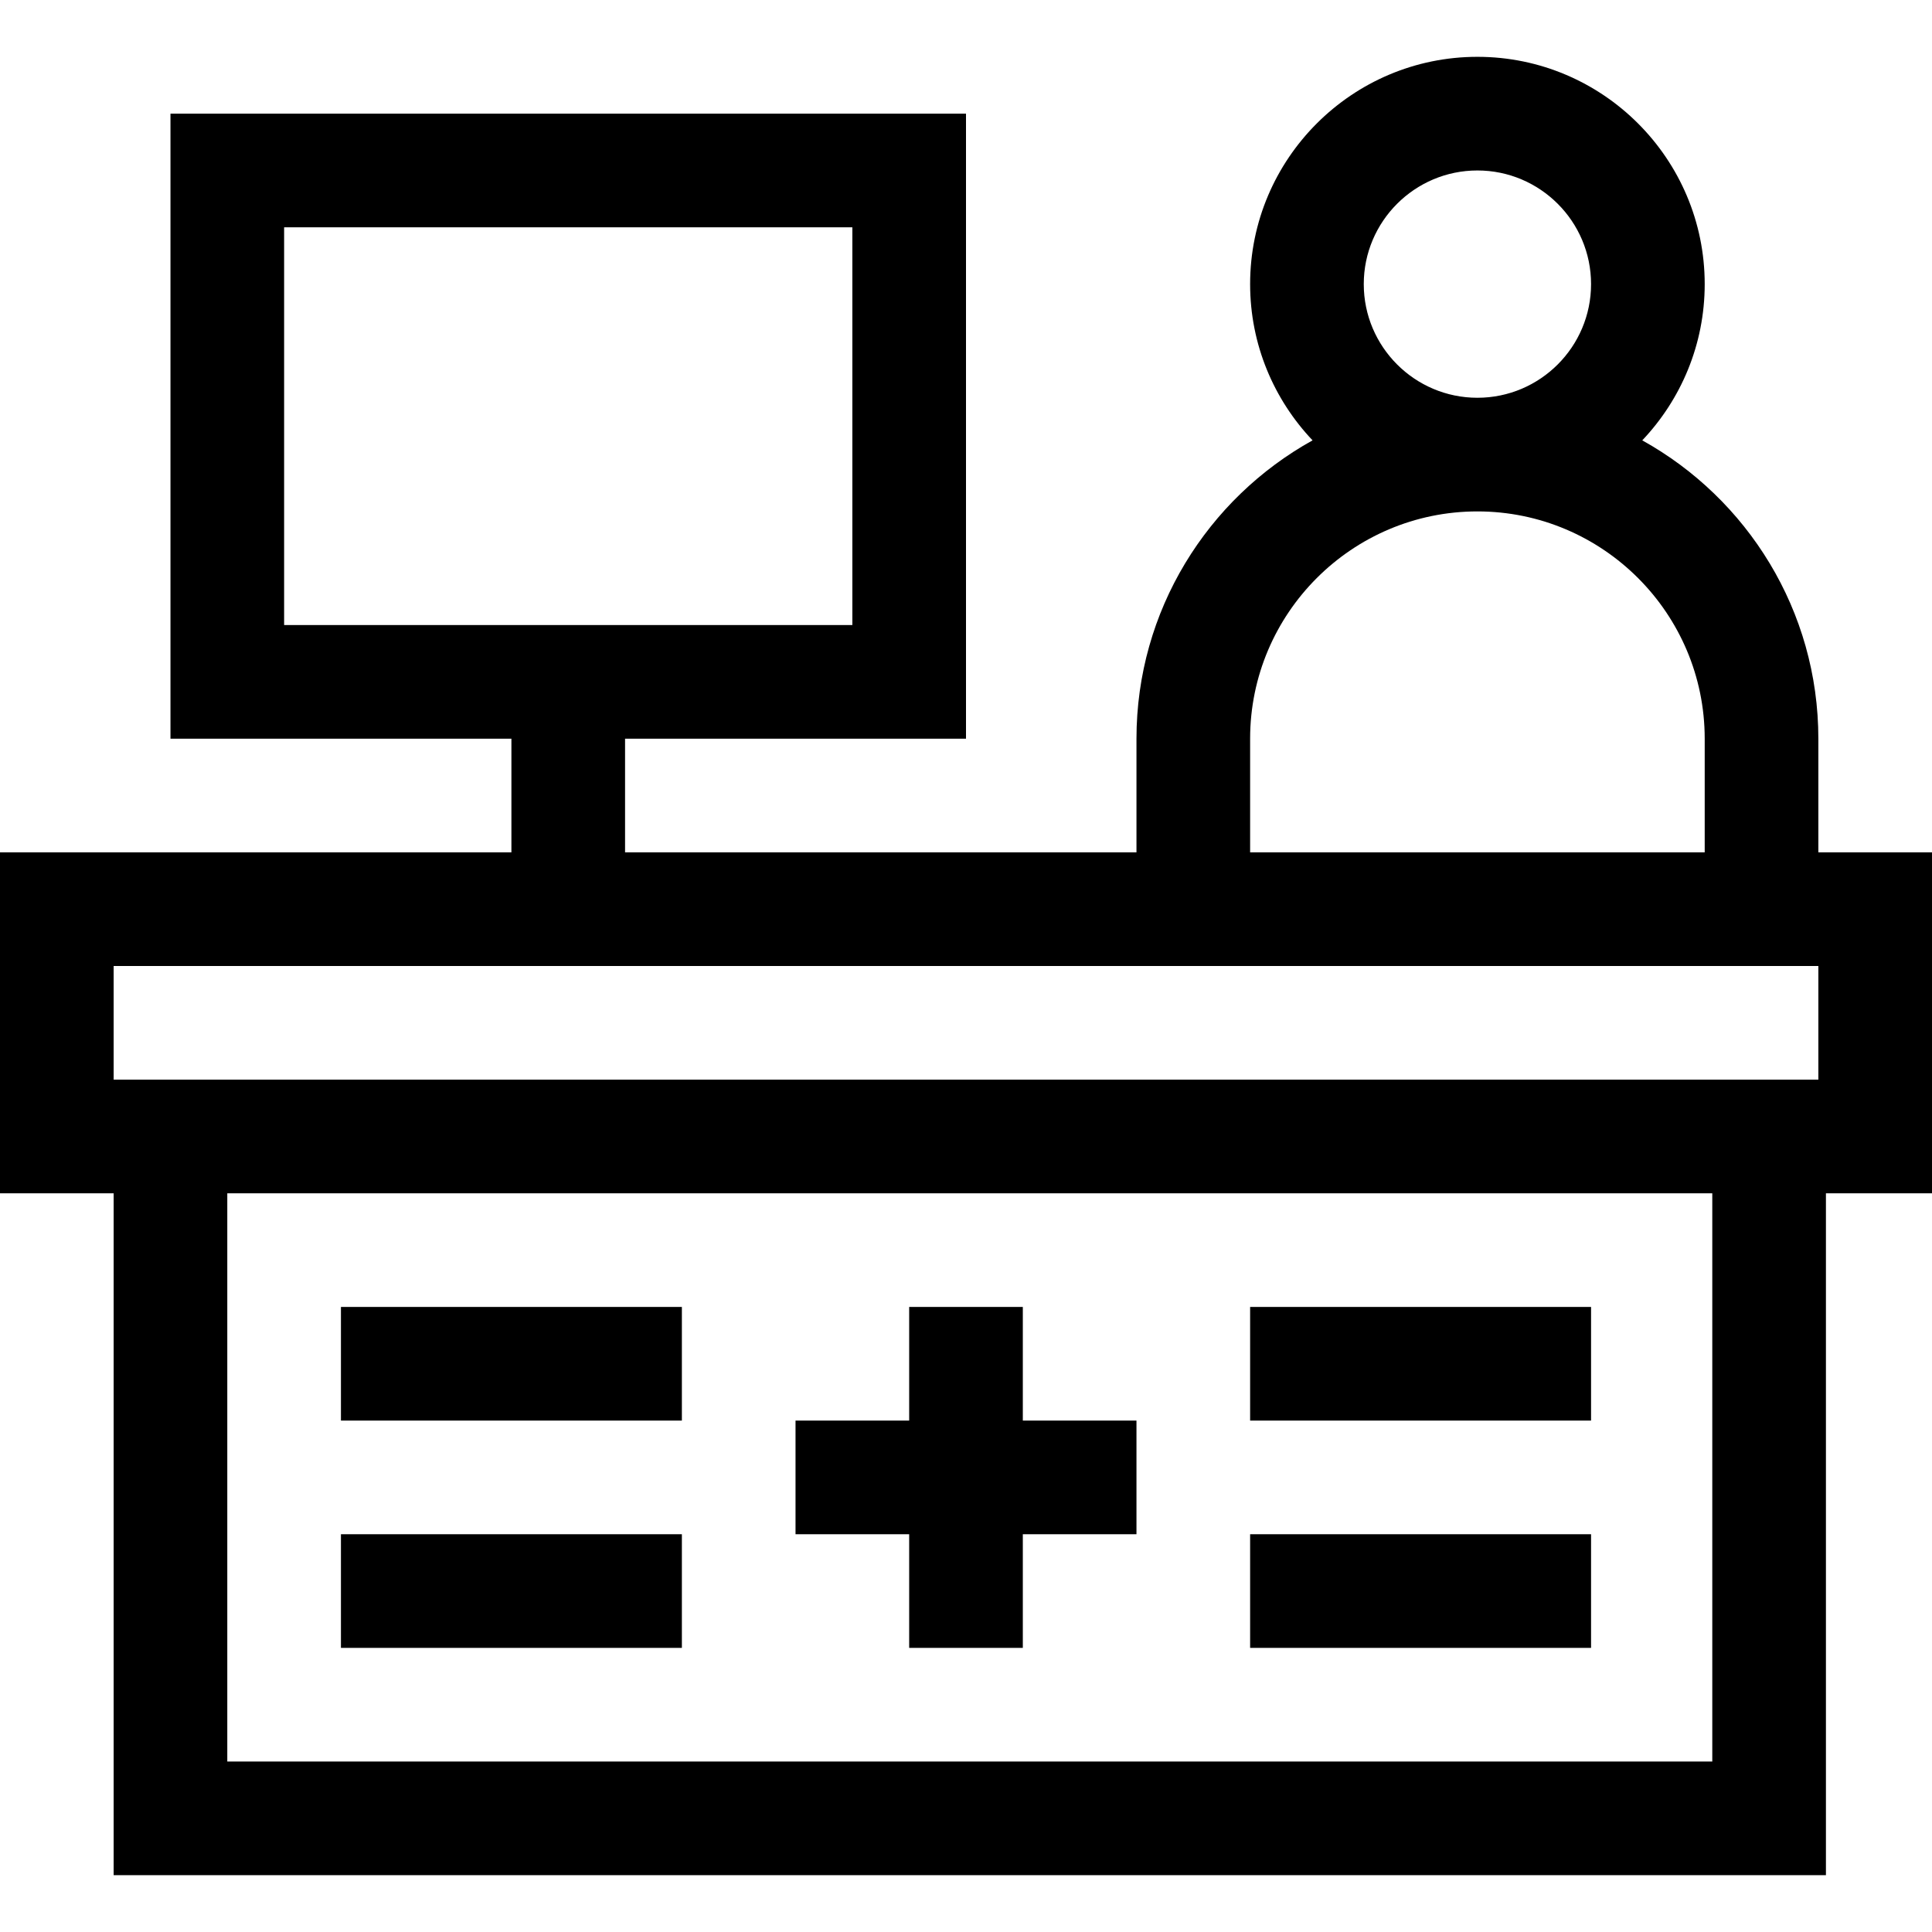 <svg id="Layer_1" enable-background="new 0 0 510 510" height="512" viewBox="0 0 510 510" width="512" xmlns="http://www.w3.org/2000/svg"><g><path d="m510 225h-30v-30c0-33.852-18.79-63.394-46.484-78.757 10.204-10.761 16.484-25.278 16.484-41.243 0-33.084-26.916-60-60-60s-60 26.916-60 60c0 15.965 6.28 30.482 16.484 41.243-27.695 15.363-46.484 44.905-46.484 78.757v30h-135v-30h90v-165h-210v165h90v30h-135v90h30v180h452v-180h28zm-435-165h150v105h-150zm285 15c0-16.542 13.458-30 30-30s30 13.458 30 30-13.458 30-30 30-30-13.458-30-30zm-30 120c0-33.084 26.916-60 60-60s60 26.916 60 60v30h-120zm-300 60h450v30h-450zm422 210h-392v-150h392z"/><path d="m240 435h30v-30h30v-30h-30v-30h-30v30h-30v30h30z"/><path d="m330 345h90v30h-90z"/><path d="m330 405h90v30h-90z"/><path d="m90 345h90v30h-90z"/><path d="m90 405h90v30h-90z"/></g></svg>